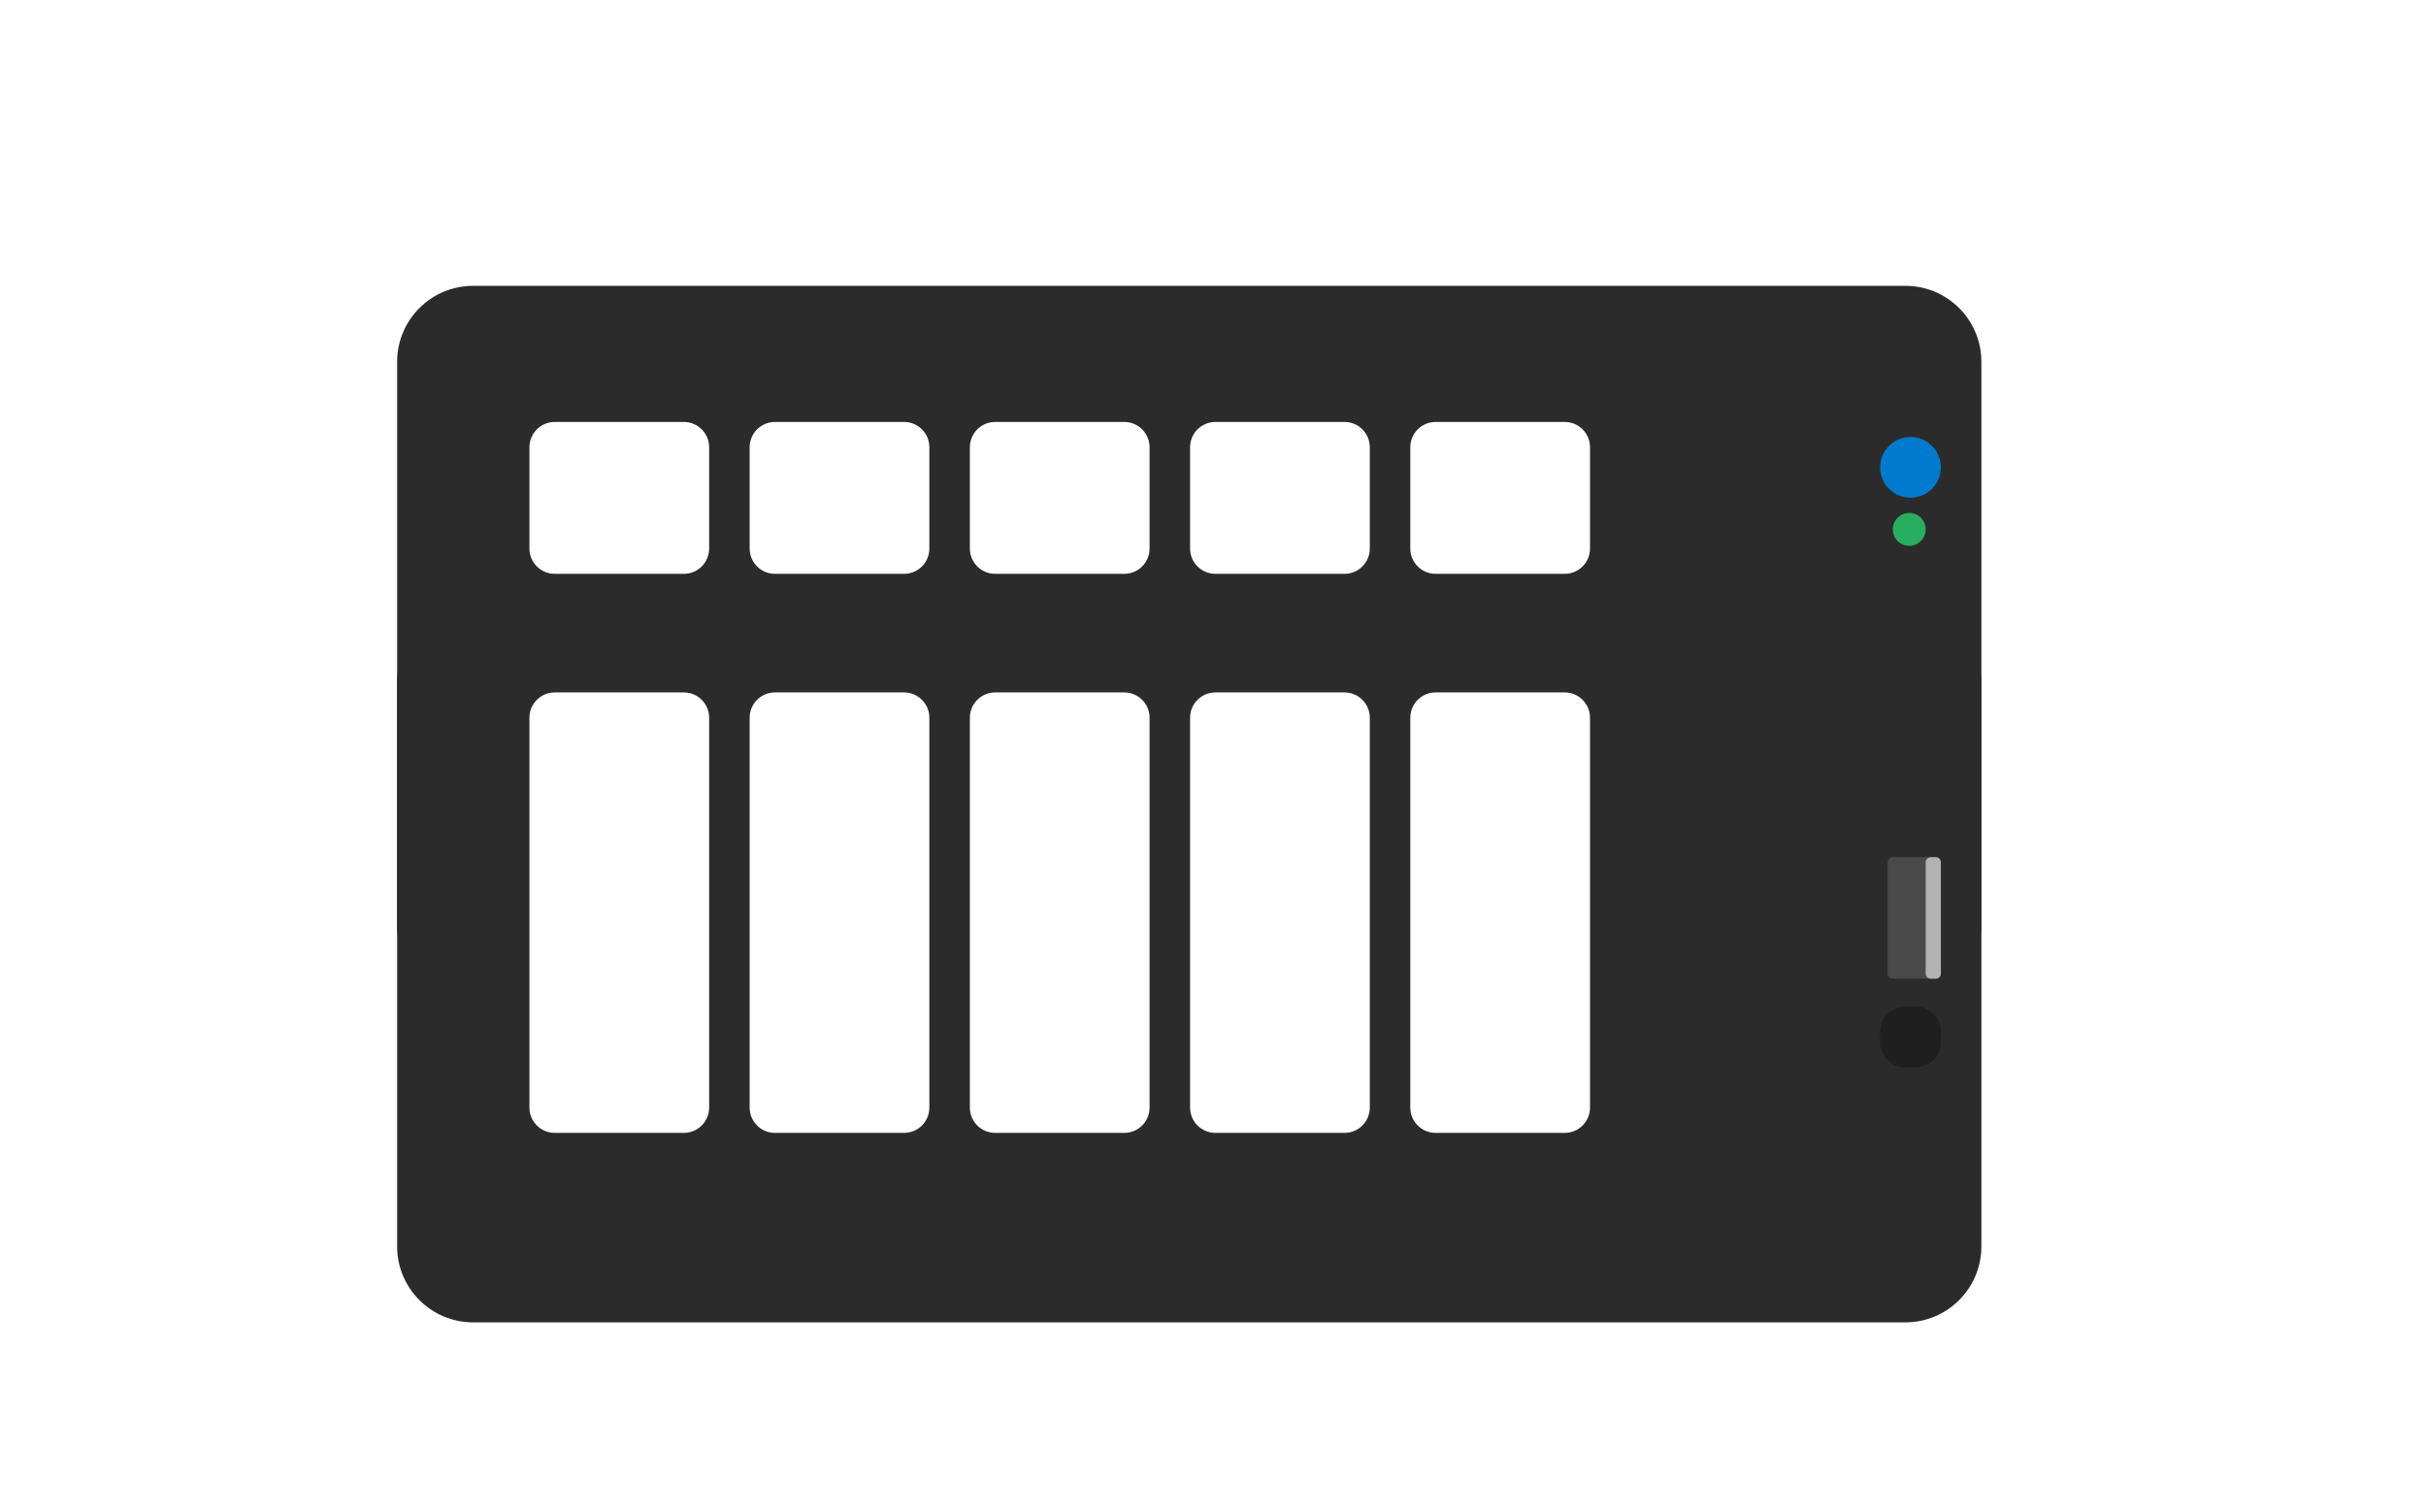 <svg width="1080" height="673" viewBox="0 0 1080 673" fill="none" xmlns="http://www.w3.org/2000/svg">
<g clip-path="url(#clip0_511_2)">
<g filter="url(#filter0_i_511_2)">
<g filter="url(#filter1_i_511_2)">
<path d="M858.258 103.242H220.601C201.931 103.242 186.795 118.377 186.795 137.047V388.315C186.795 406.985 201.931 422.121 220.601 422.121H858.258C876.928 422.121 892.063 406.985 892.063 388.315V137.047C892.063 118.377 876.928 103.242 858.258 103.242Z" fill="#2B2B2B"/>
</g>
<path d="M314.426 167.828H256.956C250.733 167.828 245.688 172.873 245.688 179.097V224.171C245.688 230.394 250.733 235.439 256.956 235.439H314.426C320.649 235.439 325.694 230.394 325.694 224.171V179.097C325.694 172.873 320.649 167.828 314.426 167.828Z" fill="white"/>
<path d="M412.462 167.828H354.993C348.769 167.828 343.724 172.873 343.724 179.097V224.171C343.724 230.394 348.769 235.439 354.993 235.439H412.462C418.685 235.439 423.731 230.394 423.731 224.171V179.097C423.731 172.873 418.685 167.828 412.462 167.828Z" fill="white"/>
<path d="M510.498 167.828H453.029C446.805 167.828 441.76 172.873 441.76 179.097V224.171C441.76 230.394 446.805 235.439 453.029 235.439H510.498C516.722 235.439 521.767 230.394 521.767 224.171V179.097C521.767 172.873 516.722 167.828 510.498 167.828Z" fill="white"/>
<path d="M608.534 167.828H551.064C544.841 167.828 539.796 172.873 539.796 179.097V224.171C539.796 230.394 544.841 235.439 551.064 235.439H608.534C614.757 235.439 619.802 230.394 619.802 224.171V179.097C619.802 172.873 614.757 167.828 608.534 167.828Z" fill="white"/>
<path d="M706.57 167.828H649.101C642.878 167.828 637.833 172.873 637.833 179.097V224.171C637.833 230.394 642.878 235.439 649.101 235.439H706.57C712.794 235.439 717.839 230.394 717.839 224.171V179.097C717.839 172.873 712.794 167.828 706.57 167.828Z" fill="white"/>
<path d="M858.258 249.753H220.601C201.931 249.753 186.795 264.888 186.795 283.558V534.826C186.795 553.496 201.931 568.631 220.601 568.631H858.258C876.928 568.631 892.063 553.496 892.063 534.826V283.558C892.063 264.888 876.928 249.753 858.258 249.753Z" fill="#2B2B2B"/>
<g filter="url(#filter2_i_511_2)">
<path d="M314.426 284.227H256.956C250.733 284.227 245.688 289.272 245.688 295.495V469.03C245.688 475.254 250.733 480.299 256.956 480.299H314.426C320.649 480.299 325.694 475.254 325.694 469.03V295.495C325.694 289.272 320.649 284.227 314.426 284.227Z" fill="white"/>
<path d="M412.462 284.227H354.993C348.769 284.227 343.724 289.272 343.724 295.495V469.03C343.724 475.254 348.769 480.299 354.993 480.299H412.462C418.685 480.299 423.731 475.254 423.731 469.03V295.495C423.731 289.272 418.685 284.227 412.462 284.227Z" fill="white"/>
<path d="M510.498 284.227H453.029C446.805 284.227 441.76 289.272 441.76 295.495V469.03C441.76 475.254 446.805 480.299 453.029 480.299H510.498C516.722 480.299 521.767 475.254 521.767 469.03V295.495C521.767 289.272 516.722 284.227 510.498 284.227Z" fill="white"/>
<path d="M608.534 284.227H551.064C544.841 284.227 539.796 289.272 539.796 295.495V469.03C539.796 475.254 544.841 480.299 551.064 480.299H608.534C614.757 480.299 619.802 475.254 619.802 469.03V295.495C619.802 289.272 614.757 284.227 608.534 284.227Z" fill="white"/>
<path d="M706.57 284.227H649.101C642.877 284.227 637.832 289.272 637.832 295.495V469.03C637.832 475.254 642.877 480.299 649.101 480.299H706.57C712.793 480.299 717.838 475.254 717.838 469.03V295.495C717.838 289.272 712.793 284.227 706.57 284.227Z" fill="white"/>
</g>
</g>
<path d="M852.765 448.058H848.257C842.034 448.058 836.989 453.103 836.989 459.327V463.834C836.989 470.058 842.034 475.103 848.257 475.103H852.765C858.988 475.103 864.033 470.058 864.033 463.834V459.327C864.033 453.103 858.988 448.058 852.765 448.058Z" fill="black" fill-opacity="0.28"/>
<path d="M864.033 208.039C864.033 200.571 857.979 194.517 850.511 194.517C843.043 194.517 836.989 200.571 836.989 208.039C836.989 215.507 843.043 221.561 850.511 221.561C857.979 221.561 864.033 215.507 864.033 208.039Z" fill="#007ACC"/>
<path d="M857.272 235.646C857.272 231.601 853.993 228.322 849.948 228.322C845.902 228.322 842.623 231.601 842.623 235.646C842.623 239.692 845.902 242.971 849.948 242.971C853.993 242.971 857.272 239.692 857.272 235.646Z" fill="#27AE60"/>
<path d="M861.78 381.574H842.624C841.379 381.574 840.37 382.583 840.37 383.827V433.409C840.37 434.654 841.379 435.663 842.624 435.663H861.78C863.025 435.663 864.034 434.654 864.034 433.409V383.827C864.034 382.583 863.025 381.574 861.78 381.574Z" fill="#999696" fill-opacity="0.28"/>
<path d="M861.78 381.574H859.526C858.281 381.574 857.272 382.583 857.272 383.827V433.409C857.272 434.654 858.281 435.663 859.526 435.663H861.78C863.025 435.663 864.034 434.654 864.034 433.409V383.827C864.034 382.583 863.025 381.574 861.78 381.574Z" fill="#B3B3B3"/>
</g>
<defs>
<filter id="filter0_i_511_2" x="176.795" y="103.242" width="715.268" height="485.389" filterUnits="userSpaceOnUse" color-interpolation-filters="sRGB">
<feFlood flood-opacity="0" result="BackgroundImageFix"/>
<feBlend mode="normal" in="SourceGraphic" in2="BackgroundImageFix" result="shape"/>
<feColorMatrix in="SourceAlpha" type="matrix" values="0 0 0 0 0 0 0 0 0 0 0 0 0 0 0 0 0 0 127 0" result="hardAlpha"/>
<feOffset dx="-10" dy="20"/>
<feGaussianBlur stdDeviation="10"/>
<feComposite in2="hardAlpha" operator="arithmetic" k2="-1" k3="1"/>
<feColorMatrix type="matrix" values="0 0 0 0 0 0 0 0 0 0 0 0 0 0 0 0 0 0 0.25 0"/>
<feBlend mode="normal" in2="shape" result="effect1_innerShadow_511_2"/>
</filter>
<filter id="filter1_i_511_2" x="186.795" y="103.242" width="705.268" height="322.879" filterUnits="userSpaceOnUse" color-interpolation-filters="sRGB">
<feFlood flood-opacity="0" result="BackgroundImageFix"/>
<feBlend mode="normal" in="SourceGraphic" in2="BackgroundImageFix" result="shape"/>
<feColorMatrix in="SourceAlpha" type="matrix" values="0 0 0 0 0 0 0 0 0 0 0 0 0 0 0 0 0 0 127 0" result="hardAlpha"/>
<feOffset dy="4"/>
<feGaussianBlur stdDeviation="2"/>
<feComposite in2="hardAlpha" operator="arithmetic" k2="-1" k3="1"/>
<feColorMatrix type="matrix" values="0 0 0 0 0 0 0 0 0 0 0 0 0 0 0 0 0 0 0.25 0"/>
<feBlend mode="normal" in2="shape" result="effect1_innerShadow_511_2"/>
</filter>
<filter id="filter2_i_511_2" x="245.688" y="284.227" width="472.15" height="200.072" filterUnits="userSpaceOnUse" color-interpolation-filters="sRGB">
<feFlood flood-opacity="0" result="BackgroundImageFix"/>
<feBlend mode="normal" in="SourceGraphic" in2="BackgroundImageFix" result="shape"/>
<feColorMatrix in="SourceAlpha" type="matrix" values="0 0 0 0 0 0 0 0 0 0 0 0 0 0 0 0 0 0 127 0" result="hardAlpha"/>
<feOffset dy="4"/>
<feGaussianBlur stdDeviation="2"/>
<feComposite in2="hardAlpha" operator="arithmetic" k2="-1" k3="1"/>
<feColorMatrix type="matrix" values="0 0 0 0 0 0 0 0 0 0 0 0 0 0 0 0 0 0 0.25 0"/>
<feBlend mode="normal" in2="shape" result="effect1_innerShadow_511_2"/>
</filter>
<clipPath id="clip0_511_2">
<rect width="1080" height="673" fill="white"/>
</clipPath>
</defs>
</svg>
